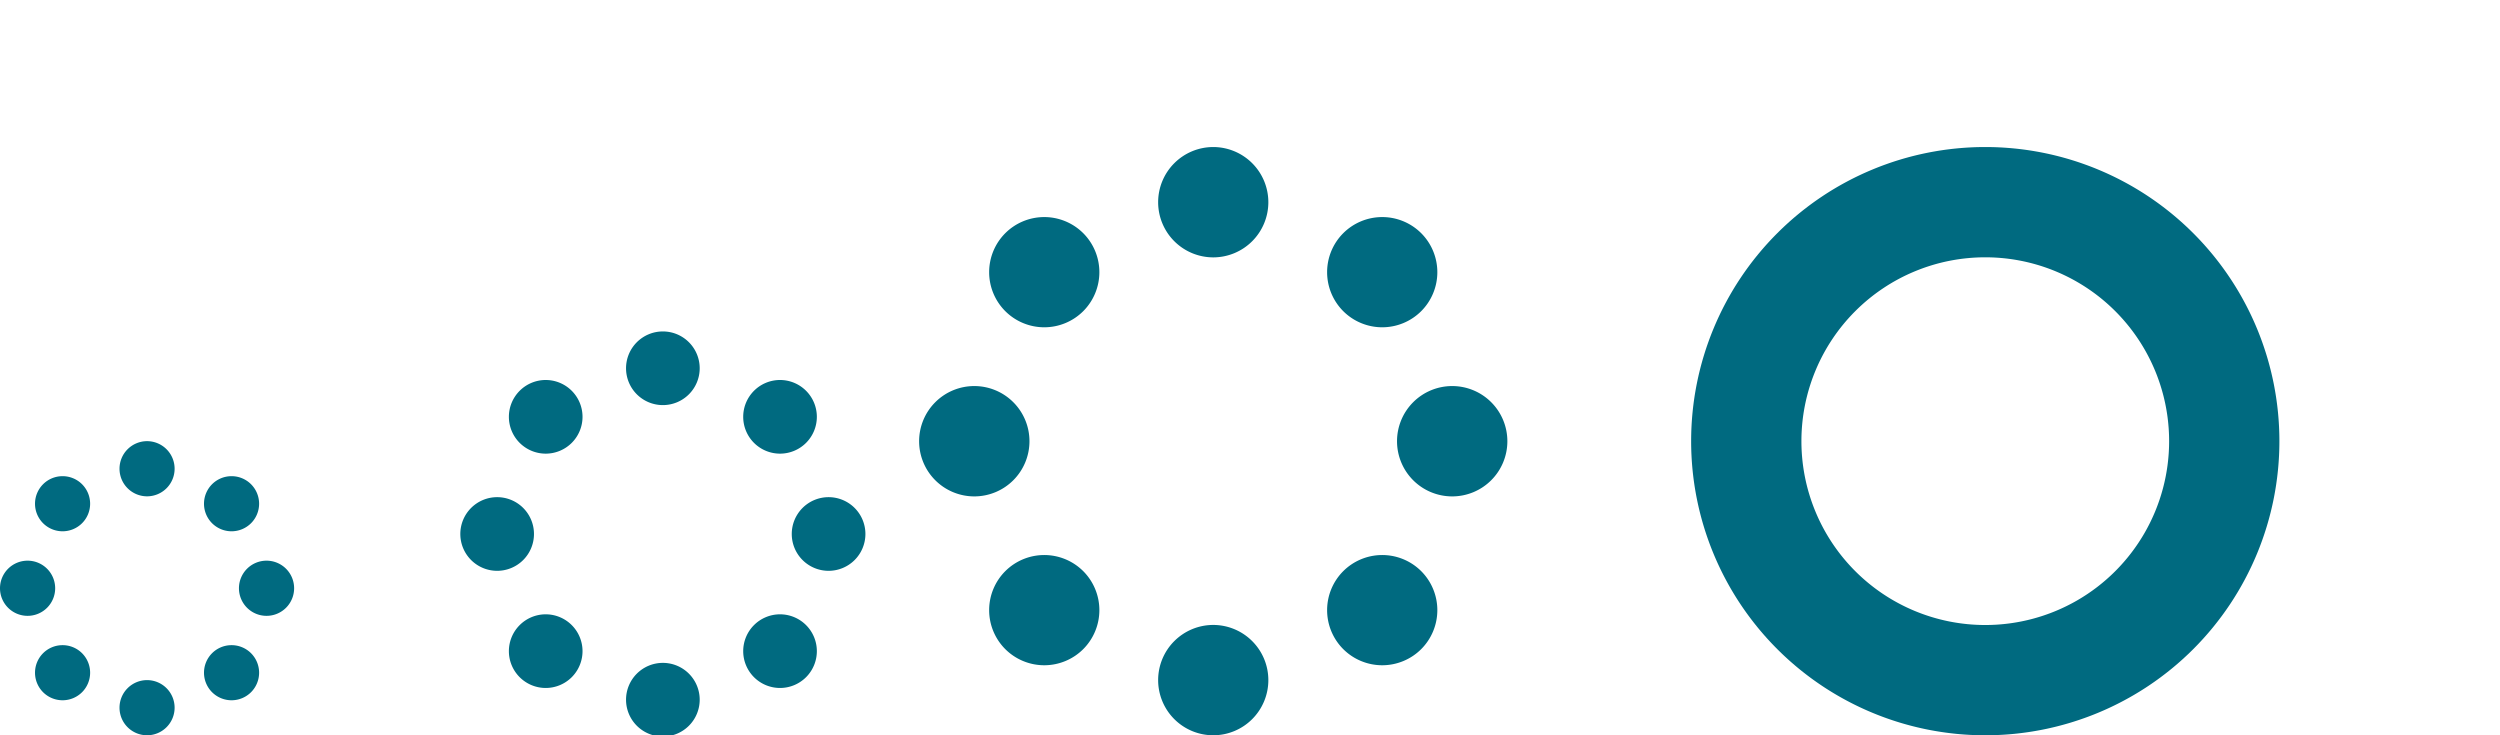 <svg xmlns="http://www.w3.org/2000/svg" id="svg2" width="136" height="40" version="1.1" viewBox="0 0 35.98 10.58">
 <rect id="hint-rotation-angle" width="3.704" height="3.704" x="0" y="10.59" style="fill:#006A80;fill-opacity:1;fill-rule:nonzero;stroke:none;stroke-width:0.265"/>
 <g id="22-22-busywidget">
  <rect id="rect3007" width="5.82" height="5.82" x="6.61" y="4.76" style="opacity:0.001;fill:#000000;fill-opacity:1;stroke:none"/>
  <path id="path4148" d="M 36 18 A 2 2 0 0 0 34 20 A 2 2 0 0 0 36 22 A 2 2 0 0 0 38 20 A 2 2 0 0 0 36 18 z M 29.607 20.637 A 2 2 0 0 0 28.223 21.223 A 2 2 0 0 0 28.223 24.051 A 2 2 0 0 0 31.051 24.051 A 2 2 0 0 0 31.051 21.223 A 2 2 0 0 0 29.607 20.637 z M 42.334 20.637 A 2 2 0 0 0 40.949 21.223 A 2 2 0 0 0 40.949 24.051 A 2 2 0 0 0 43.777 24.051 A 2 2 0 0 0 43.777 21.223 A 2 2 0 0 0 42.334 20.637 z M 27 27 A 2 2 0 0 0 25 29 A 2 2 0 0 0 27 31 A 2 2 0 0 0 29 29 A 2 2 0 0 0 27 27 z M 45 27 A 2 2 0 0 0 43 29 A 2 2 0 0 0 45 31 A 2 2 0 0 0 47 29 A 2 2 0 0 0 45 27 z M 29.607 33.363 A 2 2 0 0 0 28.223 33.949 A 2 2 0 0 0 28.223 36.777 A 2 2 0 0 0 31.051 36.777 A 2 2 0 0 0 31.051 33.949 A 2 2 0 0 0 29.607 33.363 z M 42.334 33.363 A 2 2 0 0 0 40.949 33.949 A 2 2 0 0 0 40.949 36.777 A 2 2 0 0 0 43.777 36.777 A 2 2 0 0 0 43.777 33.949 A 2 2 0 0 0 42.334 33.363 z M 36 36 A 2 2 0 0 0 34 38 A 2 2 0 0 0 36 40 A 2 2 0 0 0 38 38 A 2 2 0 0 0 36 36 z" transform="matrix(0.265,0,0,0.265,0,-0.001)" style="opacity:1;fill:#006A80;fill-opacity:1;fill-rule:nonzero;stroke:none;stroke-width:2;stroke-linecap:round;stroke-linejoin:round;stroke-miterlimit:4;stroke-dasharray:none;stroke-opacity:1"/>
 </g>
 <g id="16-16-busywidget">
  <rect id="rect4173" width="4.233" height="4.233" x="0" y="6.35" style="opacity:0.001;fill:#000000;fill-opacity:1;stroke:none"/>
  <path id="path4166" d="M 2.116,6.348 A 0.397,0.397 0 0 0 1.72,6.745 0.397,0.397 0 0 0 2.116,7.142 0.397,0.397 0 0 0 2.513,6.745 0.397,0.397 0 0 0 2.116,6.348 Z M 0.895,6.852 a 0.397,0.397 0 0 0 -0.275,0.116 0.397,0.397 0 0 0 0,0.561 0.397,0.397 0 0 0 0.561,0 0.397,0.397 0 0 0 0,-0.561 0.397,0.397 0 0 0 -0.286,-0.116 z m 2.432,0 a 0.397,0.397 0 0 0 -0.275,0.116 0.397,0.397 0 0 0 0,0.561 0.397,0.397 0 0 0 0.561,0 0.397,0.397 0 0 0 0,-0.561 A 0.397,0.397 0 0 0 3.327,6.852 Z M 0.397,8.068 A 0.397,0.397 0 0 0 0,8.465 0.397,0.397 0 0 0 0.397,8.862 0.397,0.397 0 0 0 0.794,8.465 0.397,0.397 0 0 0 0.397,8.068 Z m 3.439,0 A 0.397,0.397 0 0 0 3.439,8.465 0.397,0.397 0 0 0 3.836,8.862 0.397,0.397 0 0 0 4.233,8.465 0.397,0.397 0 0 0 3.836,8.068 Z M 0.895,9.284 a 0.397,0.397 0 0 0 -0.275,0.116 0.397,0.397 0 0 0 0,0.561 0.397,0.397 0 0 0 0.561,0 0.397,0.397 0 0 0 0,-0.561 0.397,0.397 0 0 0 -0.286,-0.116 z m 2.432,0 a 0.397,0.397 0 0 0 -0.275,0.116 0.397,0.397 0 0 0 0,0.561 0.397,0.397 0 0 0 0.561,0 0.397,0.397 0 0 0 0,-0.561 A 0.397,0.397 0 0 0 3.327,9.284 Z M 2.116,9.787 A 0.397,0.397 0 0 0 1.72,10.184 0.397,0.397 0 0 0 2.116,10.581 0.397,0.397 0 0 0 2.513,10.184 0.397,0.397 0 0 0 2.116,9.787 Z" style="opacity:1;fill:#006A80;fill-opacity:1;fill-rule:nonzero;stroke:none;stroke-width:2;stroke-linecap:round;stroke-linejoin:round;stroke-miterlimit:4;stroke-dasharray:none;stroke-opacity:1"/>
 </g>
 <g id="busywidget" transform="matrix(2,0,0,2,13.228,-10.581)">
  <rect id="rect4190" width="4.233" height="4.233" x="0" y="6.35" style="opacity:0.001;fill:#000000;fill-opacity:1;stroke:none"/>
  <path id="path4192" d="M 2.116,6.348 A 0.397,0.397 0 0 0 1.72,6.745 0.397,0.397 0 0 0 2.116,7.142 0.397,0.397 0 0 0 2.513,6.745 0.397,0.397 0 0 0 2.116,6.348 Z M 0.895,6.852 a 0.397,0.397 0 0 0 -0.275,0.116 0.397,0.397 0 0 0 0,0.561 0.397,0.397 0 0 0 0.561,0 0.397,0.397 0 0 0 0,-0.561 0.397,0.397 0 0 0 -0.286,-0.116 z m 2.432,0 a 0.397,0.397 0 0 0 -0.275,0.116 0.397,0.397 0 0 0 0,0.561 0.397,0.397 0 0 0 0.561,0 0.397,0.397 0 0 0 0,-0.561 A 0.397,0.397 0 0 0 3.327,6.852 Z M 0.397,8.068 A 0.397,0.397 0 0 0 0,8.465 0.397,0.397 0 0 0 0.397,8.862 0.397,0.397 0 0 0 0.794,8.465 0.397,0.397 0 0 0 0.397,8.068 Z m 3.439,0 A 0.397,0.397 0 0 0 3.439,8.465 0.397,0.397 0 0 0 3.836,8.862 0.397,0.397 0 0 0 4.233,8.465 0.397,0.397 0 0 0 3.836,8.068 Z M 0.895,9.284 a 0.397,0.397 0 0 0 -0.275,0.116 0.397,0.397 0 0 0 0,0.561 0.397,0.397 0 0 0 0.561,0 0.397,0.397 0 0 0 0,-0.561 0.397,0.397 0 0 0 -0.286,-0.116 z m 2.432,0 a 0.397,0.397 0 0 0 -0.275,0.116 0.397,0.397 0 0 0 0,0.561 0.397,0.397 0 0 0 0.561,0 0.397,0.397 0 0 0 0,-0.561 A 0.397,0.397 0 0 0 3.327,9.284 Z M 2.116,9.787 A 0.397,0.397 0 0 0 1.72,10.184 0.397,0.397 0 0 0 2.116,10.581 0.397,0.397 0 0 0 2.513,10.184 0.397,0.397 0 0 0 2.116,9.787 Z" style="opacity:1;fill:#006A80;fill-opacity:1;fill-rule:nonzero;stroke:none;stroke-width:2;stroke-linecap:round;stroke-linejoin:round;stroke-miterlimit:4;stroke-dasharray:none;stroke-opacity:1"/>
 </g>
 <g id="stopped">
  <rect id="rect4143" width="8.466" height="8.466" x="24.34" y="2.12" style="opacity:0.001;fill:#000000;fill-opacity:1;fill-rule:nonzero;stroke:none;stroke-width:2;stroke-linecap:round;stroke-linejoin:round;stroke-miterlimit:4;stroke-dasharray:none;stroke-opacity:1"/>
  <path id="path4145" d="m 28.572,2.115 a 4.233,4.233 0 0 0 -4.233,4.233 4.233,4.233 0 0 0 4.233,4.233 4.233,4.233 0 0 0 4.233,-4.233 4.233,4.233 0 0 0 -4.233,-4.233 z m 0,1.587 a 2.646,2.646 0 0 1 2.646,2.646 2.646,2.646 0 0 1 -2.646,2.646 2.646,2.646 0 0 1 -2.646,-2.646 2.646,2.646 0 0 1 2.646,-2.646 z" style="opacity:1;fill:#006A80;fill-opacity:1;fill-rule:nonzero;stroke:none;stroke-width:2;stroke-linecap:round;stroke-linejoin:round;stroke-miterlimit:4;stroke-dasharray:none;stroke-opacity:1"/>
 </g>
</svg>
